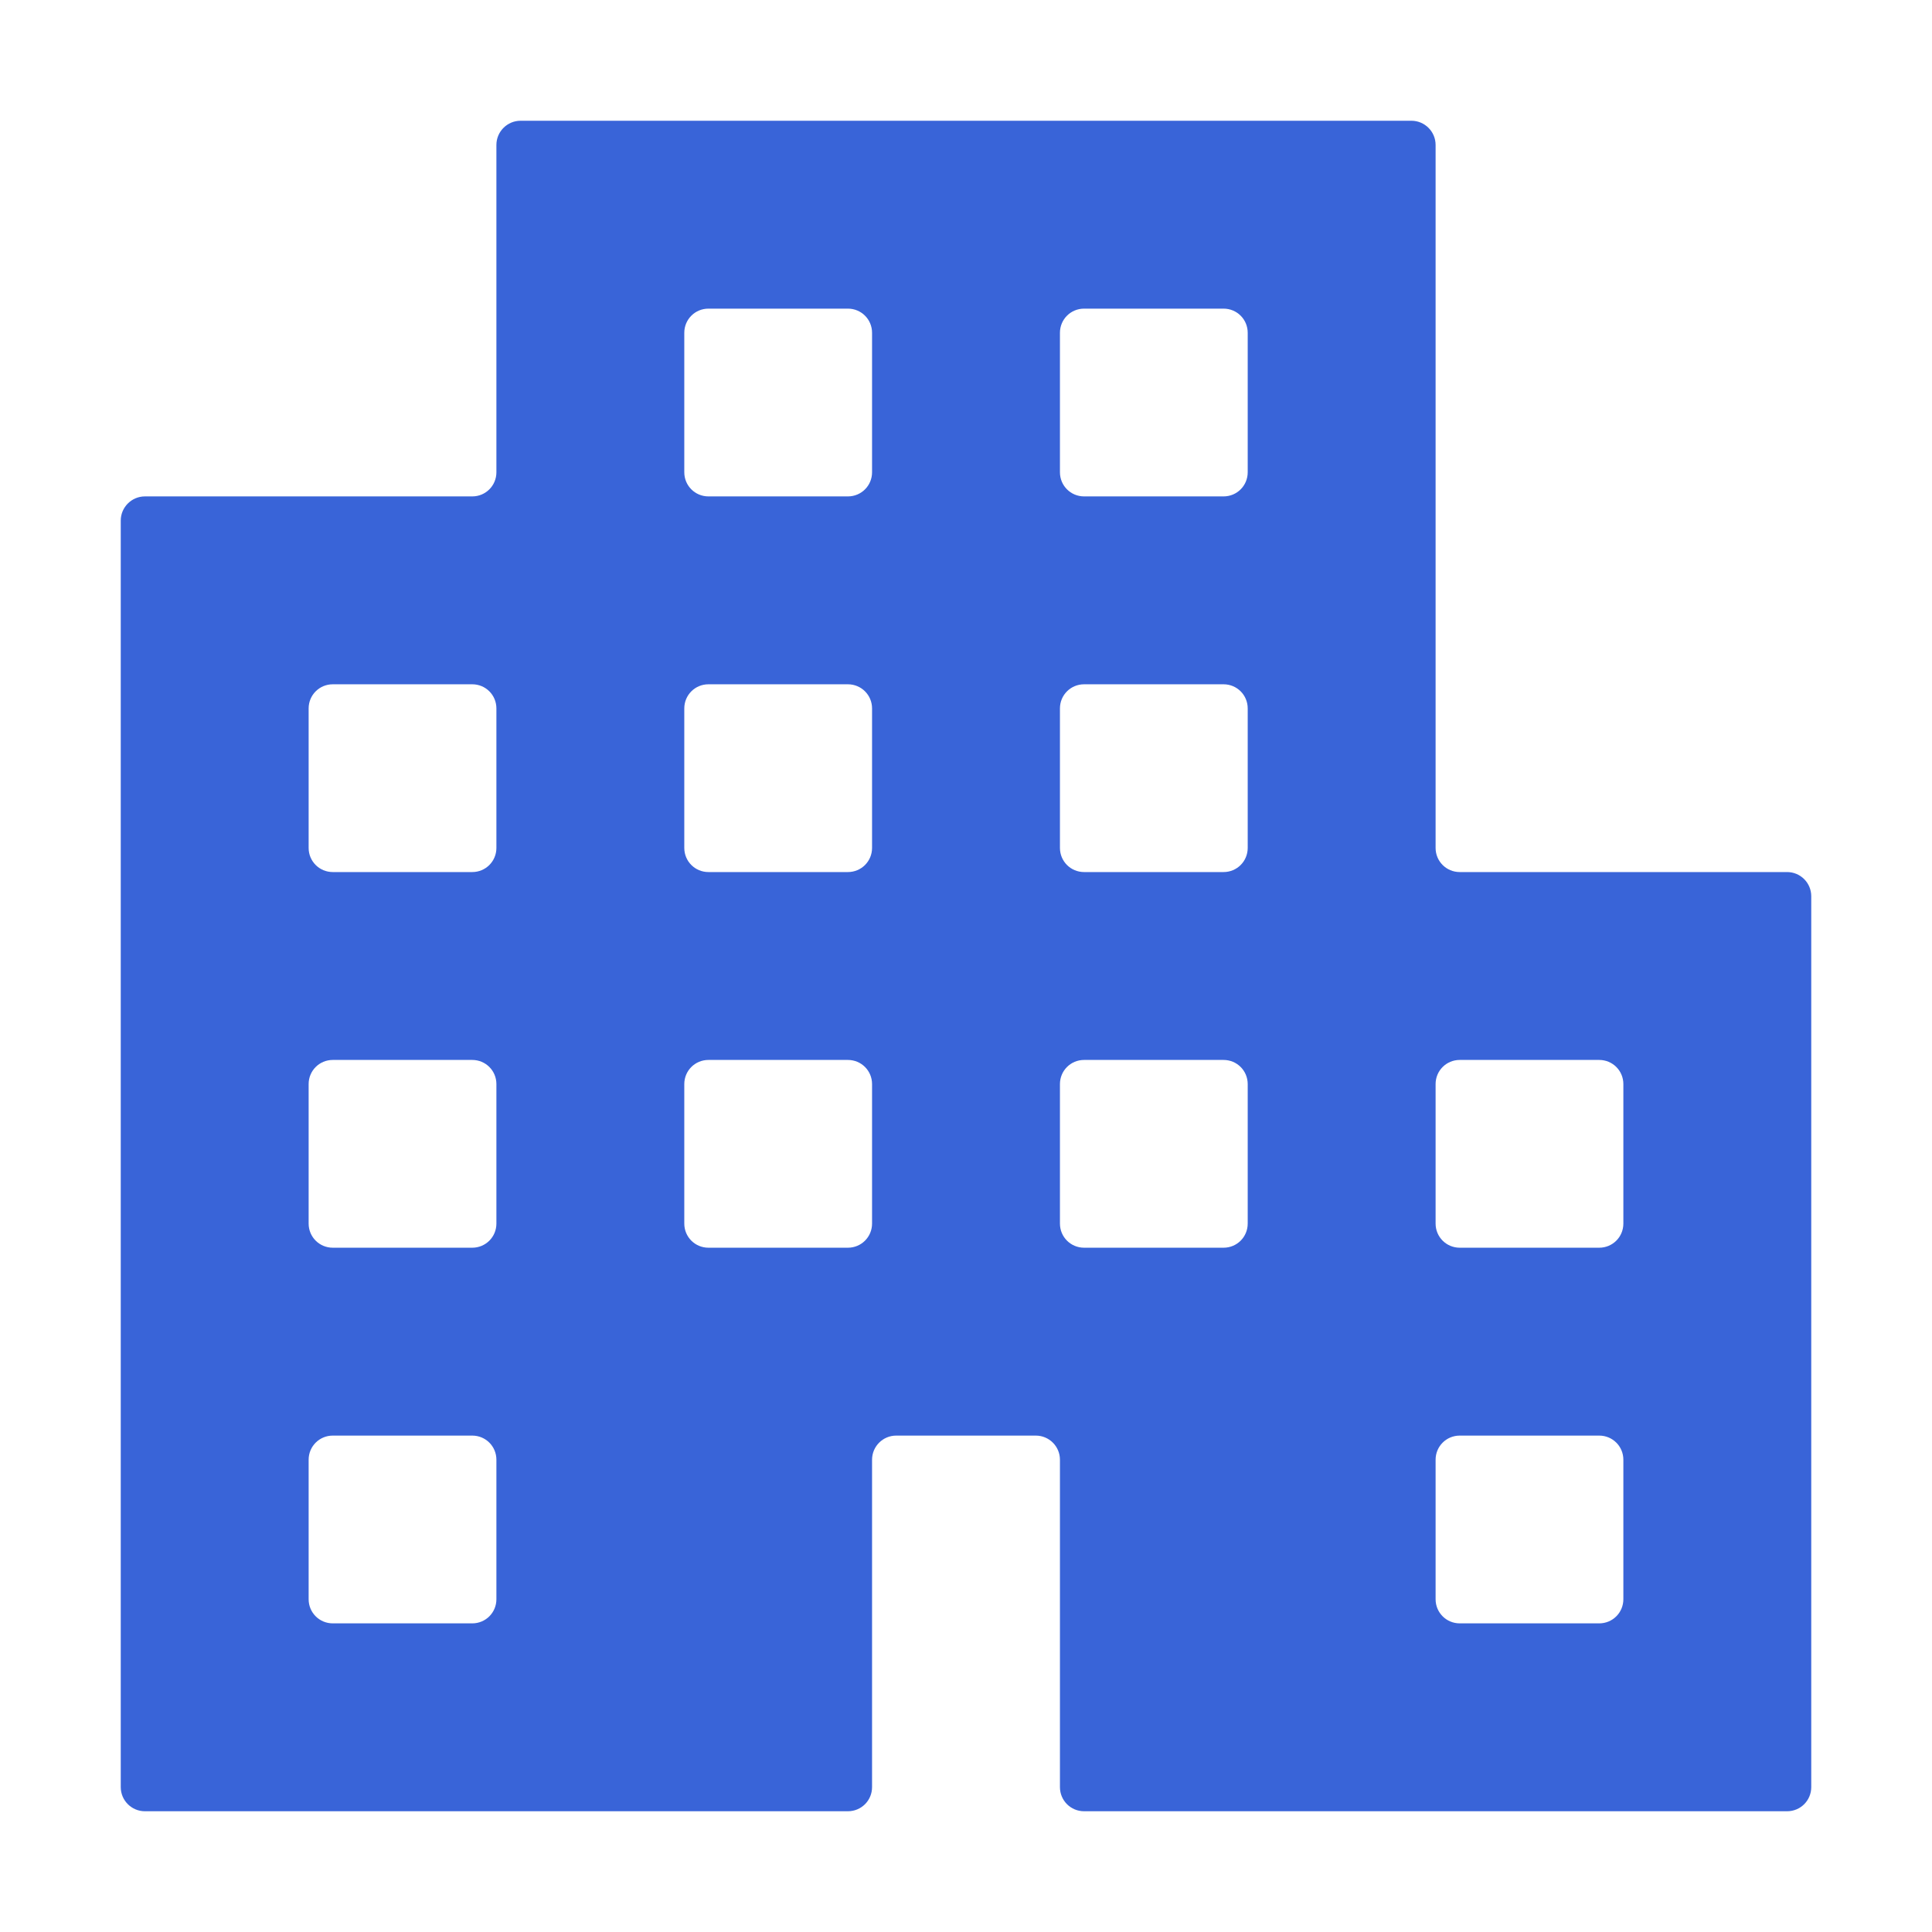 <svg width="16" height="16" viewBox="0 0 16 16" fill="none" xmlns="http://www.w3.org/2000/svg">
<path d="M12.089 7.222C11.978 7.222 11.889 7.133 11.889 7.022V1.2C11.889 1.09 11.799 1 11.689 1H4.311C4.201 1 4.111 1.09 4.111 1.2V3.911C4.111 4.022 4.022 4.111 3.911 4.111H1.2C1.09 4.111 1 4.201 1 4.311V14.8C1 14.911 1.09 15 1.2 15H7.022C7.133 15 7.222 14.911 7.222 14.8V12.089C7.222 11.978 7.312 11.889 7.422 11.889H8.578C8.688 11.889 8.778 11.978 8.778 12.089V14.8C8.778 14.911 8.867 15 8.978 15H14.8C14.911 15 15 14.911 15 14.8V7.422C15 7.312 14.911 7.222 14.8 7.222H12.089ZM4.111 13.244C4.111 13.355 4.022 13.444 3.911 13.444H2.756C2.645 13.444 2.556 13.355 2.556 13.244V12.089C2.556 11.978 2.645 11.889 2.756 11.889H3.911C4.022 11.889 4.111 11.978 4.111 12.089V13.244ZM4.111 10.133C4.111 10.244 4.022 10.333 3.911 10.333H2.756C2.645 10.333 2.556 10.244 2.556 10.133V8.978C2.556 8.867 2.645 8.778 2.756 8.778H3.911C4.022 8.778 4.111 8.867 4.111 8.978V10.133ZM4.111 7.022C4.111 7.133 4.022 7.222 3.911 7.222H2.756C2.645 7.222 2.556 7.133 2.556 7.022V5.867C2.556 5.756 2.645 5.667 2.756 5.667H3.911C4.022 5.667 4.111 5.756 4.111 5.867V7.022ZM7.222 10.133C7.222 10.244 7.133 10.333 7.022 10.333H5.867C5.756 10.333 5.667 10.244 5.667 10.133V8.978C5.667 8.867 5.756 8.778 5.867 8.778H7.022C7.133 8.778 7.222 8.867 7.222 8.978V10.133ZM7.222 7.022C7.222 7.133 7.133 7.222 7.022 7.222H5.867C5.756 7.222 5.667 7.133 5.667 7.022V5.867C5.667 5.756 5.756 5.667 5.867 5.667H7.022C7.133 5.667 7.222 5.756 7.222 5.867V7.022ZM7.222 3.911C7.222 4.022 7.133 4.111 7.022 4.111H5.867C5.756 4.111 5.667 4.022 5.667 3.911V2.756C5.667 2.645 5.756 2.556 5.867 2.556H7.022C7.133 2.556 7.222 2.645 7.222 2.756V3.911ZM10.333 10.133C10.333 10.244 10.244 10.333 10.133 10.333H8.978C8.867 10.333 8.778 10.244 8.778 10.133V8.978C8.778 8.867 8.867 8.778 8.978 8.778H10.133C10.244 8.778 10.333 8.867 10.333 8.978V10.133ZM10.333 7.022C10.333 7.133 10.244 7.222 10.133 7.222H8.978C8.867 7.222 8.778 7.133 8.778 7.022V5.867C8.778 5.756 8.867 5.667 8.978 5.667H10.133C10.244 5.667 10.333 5.756 10.333 5.867V7.022ZM10.333 3.911C10.333 4.022 10.244 4.111 10.133 4.111H8.978C8.867 4.111 8.778 4.022 8.778 3.911V2.756C8.778 2.645 8.867 2.556 8.978 2.556H10.133C10.244 2.556 10.333 2.645 10.333 2.756V3.911ZM13.444 13.244C13.444 13.355 13.355 13.444 13.244 13.444H12.089C11.978 13.444 11.889 13.355 11.889 13.244V12.089C11.889 11.978 11.978 11.889 12.089 11.889H13.244C13.355 11.889 13.444 11.978 13.444 12.089V13.244ZM13.444 10.133C13.444 10.244 13.355 10.333 13.244 10.333H12.089C11.978 10.333 11.889 10.244 11.889 10.133V8.978C11.889 8.867 11.978 8.778 12.089 8.778H13.244C13.355 8.778 13.444 8.867 13.444 8.978V10.133Z" fill="#3964D8"/>
</svg>
